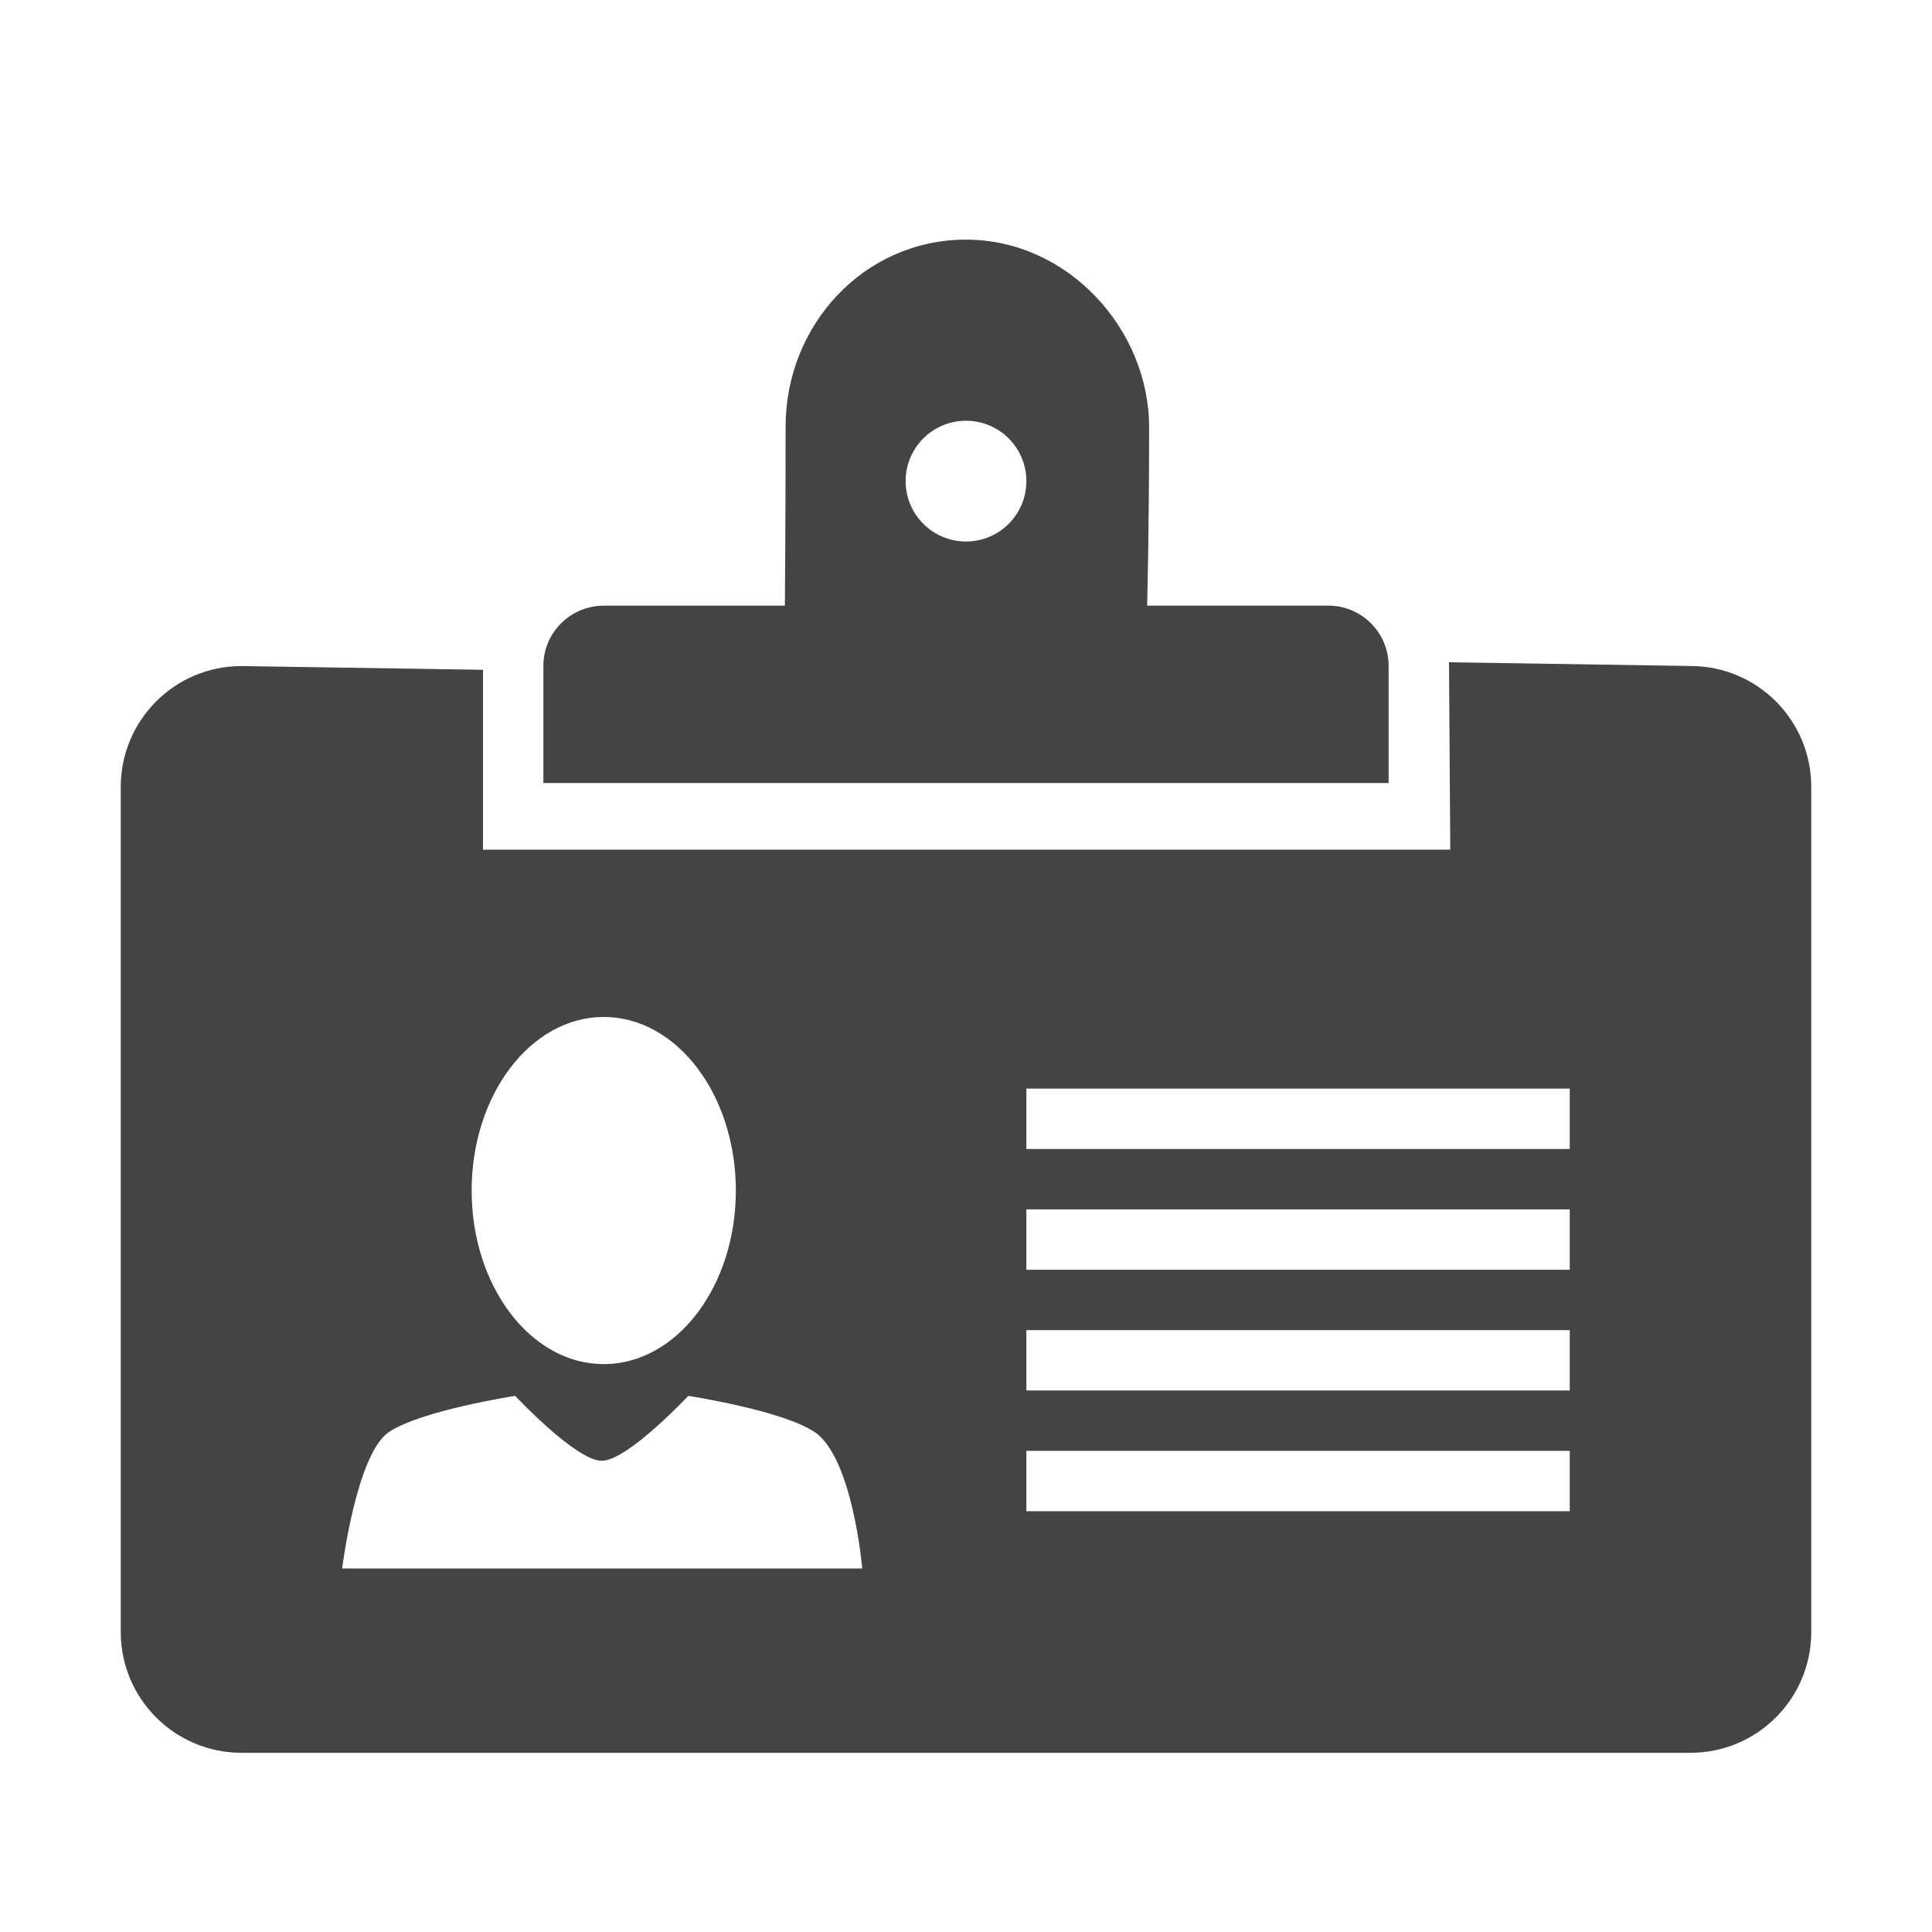 <?xml version="1.0" encoding="utf-8"?>
<!-- Generated by IcoMoon.io -->
<!DOCTYPE svg PUBLIC "-//W3C//DTD SVG 1.1//EN" "http://www.w3.org/Graphics/SVG/1.1/DTD/svg11.dtd">
<svg version="1.1" xmlns="http://www.w3.org/2000/svg" xmlns:xlink="http://www.w3.org/1999/xlink" width="32" height="32" viewBox="0 0 32 32">
<path fill="#444444" d="M23 11.031c0-0.553-0.448-1-1-1h-3c0 0 0.033-1.204 0.033-2.954 0-1.625-1.346-3.108-3.033-3.108s-2.988 1.411-2.988 3.099c0 1.625-0.012 2.964-0.012 2.964h-3c-0.553 0-1 0.447-1 1 0 0.552 0 1.938 0 1.938h14c0-0.001 0-1.387 0-1.939zM16 8.969c-0.553 0-1-0.448-1-1 0-0.553 0.447-1 1-1 0.552 0 1 0.447 1 1s-0.448 1-1 1zM28 11.031l-4-0.062 0.021 3.104h-16.021v-2.979l-4-0.062c-1.104 0-2 0.896-2 2v14c0 1.104 0.896 2 2 2h24c1.104 0 2-0.896 2-2v-14c0-1.105-0.896-2.001-2-2.001zM10 16.844c1.208 0 2.188 1.287 2.188 2.875s-0.98 2.875-2.188 2.875-2.188-1.287-2.188-2.875 0.98-2.875 2.188-2.875zM5.667 25.979c0 0 0.237-1.902 0.776-2.261s2.090-0.598 2.090-0.598 1.006 1.075 1.434 1.075c0.427 0 1.433-1.075 1.433-1.075s1.552 0.238 2.091 0.598c0.633 0.422 0.791 2.261 0.791 2.261h-8.615zM26 25.031h-9v-1h9v1zM26 23.031h-9v-1h9v1zM26 21.031h-9v-1h9v1zM26 19.031h-9v-1h9v1z"></path>
</svg>

